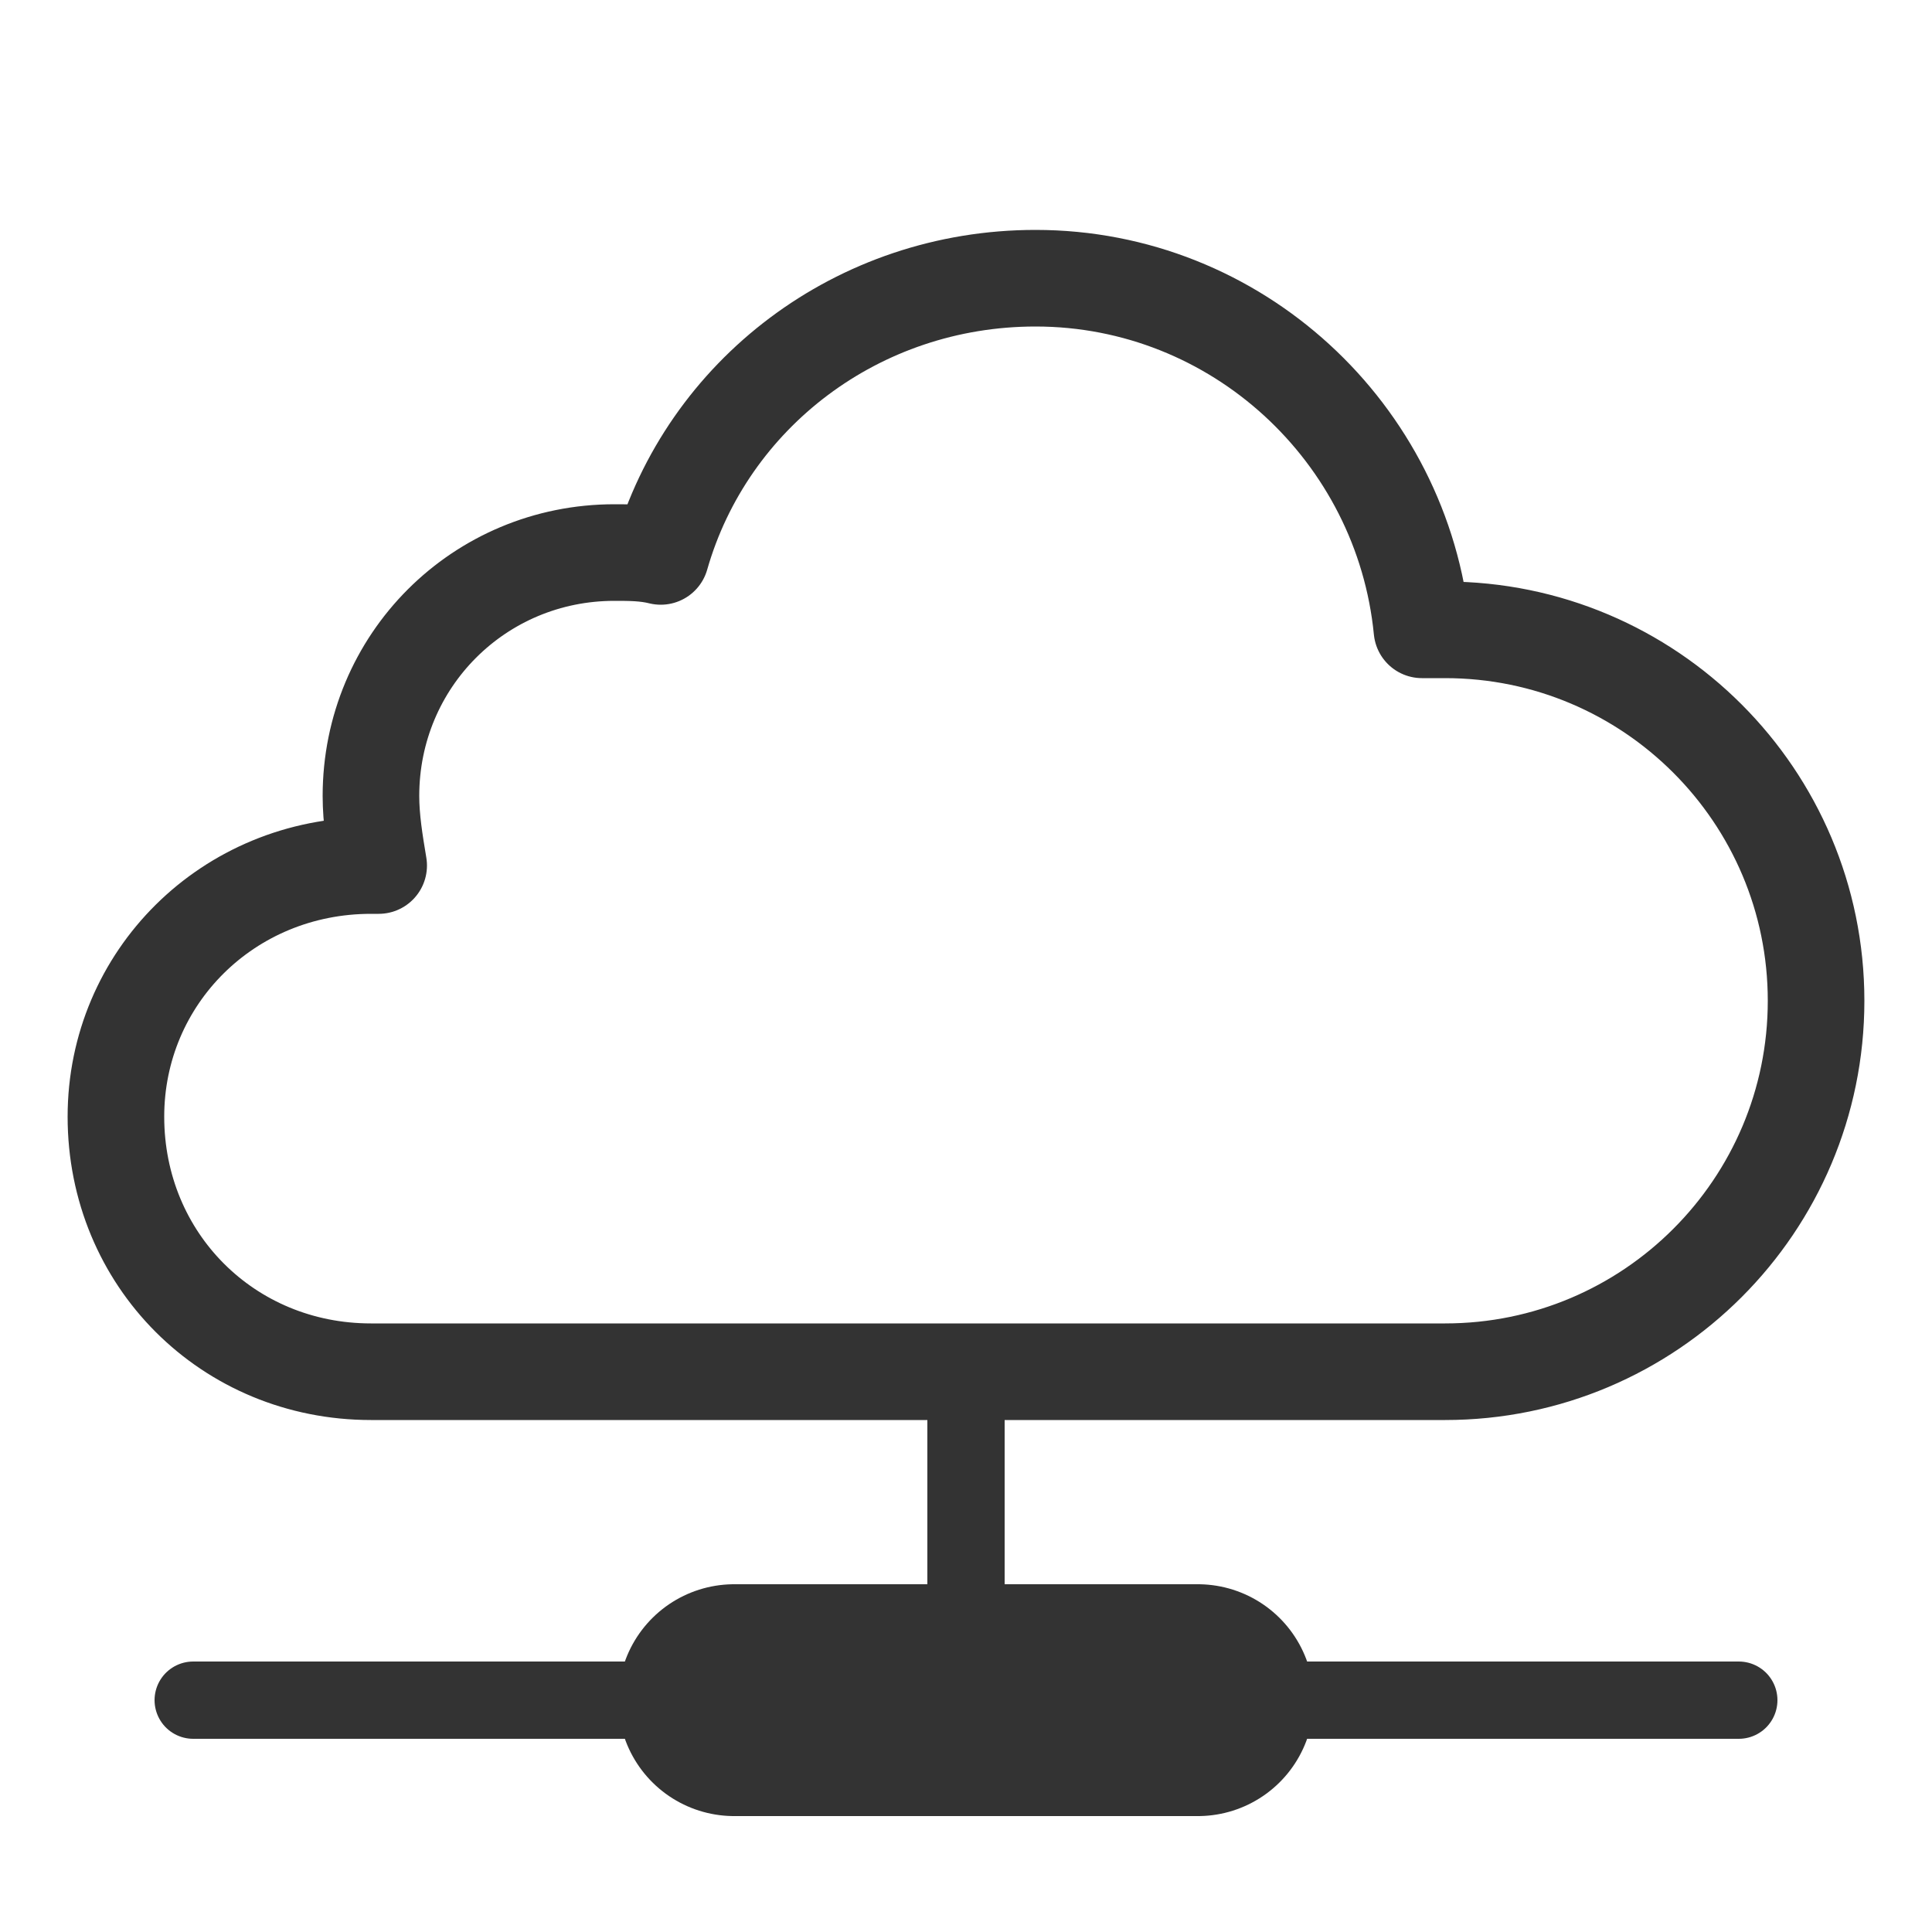 <?xml version="1.0" encoding="UTF-8"?>
<!DOCTYPE svg PUBLIC "-//W3C//DTD SVG 1.1//EN" "http://www.w3.org/Graphics/SVG/1.1/DTD/svg11.dtd">
<!-- Creator: CorelDRAW X6 -->
<svg xmlns="http://www.w3.org/2000/svg" xml:space="preserve" width="100%" height="100%" version="1.1" style="shape-rendering:geometricPrecision; text-rendering:geometricPrecision; image-rendering:optimizeQuality; fill-rule:evenodd; clip-rule:evenodd"
viewBox="0 0 500 500"
 xmlns:xlink="http://www.w3.org/1999/xlink">
 <defs>
  <style type="text/css">
   <![CDATA[
    .str4 {stroke:red;stroke-width:0.1}
    .str2 {stroke:#333333;stroke-width:20}
    .str1 {stroke:#333333;stroke-width:20;stroke-linecap:round}
    .str0 {stroke:#333333;stroke-width:25;stroke-linejoin:round}
    .str3 {stroke:#333333;stroke-width:60;stroke-linecap:round}
    .fil0 {fill:none}
   ]]>
  </style>
 </defs>
 <g id="Layer_x0020_1">
  <path class="fil0 str0" d="M96 224c1,0 1,0 2,0 -1,-6 -2,-12 -2,-18 0,-35 28,-63 63,-63 4,0 8,0 12,1 12,-42 51,-72 97,-72 52,0 95,40 100,91 2,0 4,0 6,0 53,0 96,43 96,96 0,53 -43,96 -96,96 -91,0 -222,0 -278,0 -37,0 -66,-29 -66,-66 0,-36 29,-65 66,-65z"/>
  <line class="fil0 str1" x1="190" y1="440" x2="50" y2= "440" />
  <line class="fil0 str1" x1="310" y1="440" x2="450" y2= "440" />
  <line class="fil0 str2" x1="250" y1="420" x2="250" y2= "355" />
  <line class="fil0 str3" x1="310" y1="440" x2="190" y2= "440" />

 </g>
</svg>
